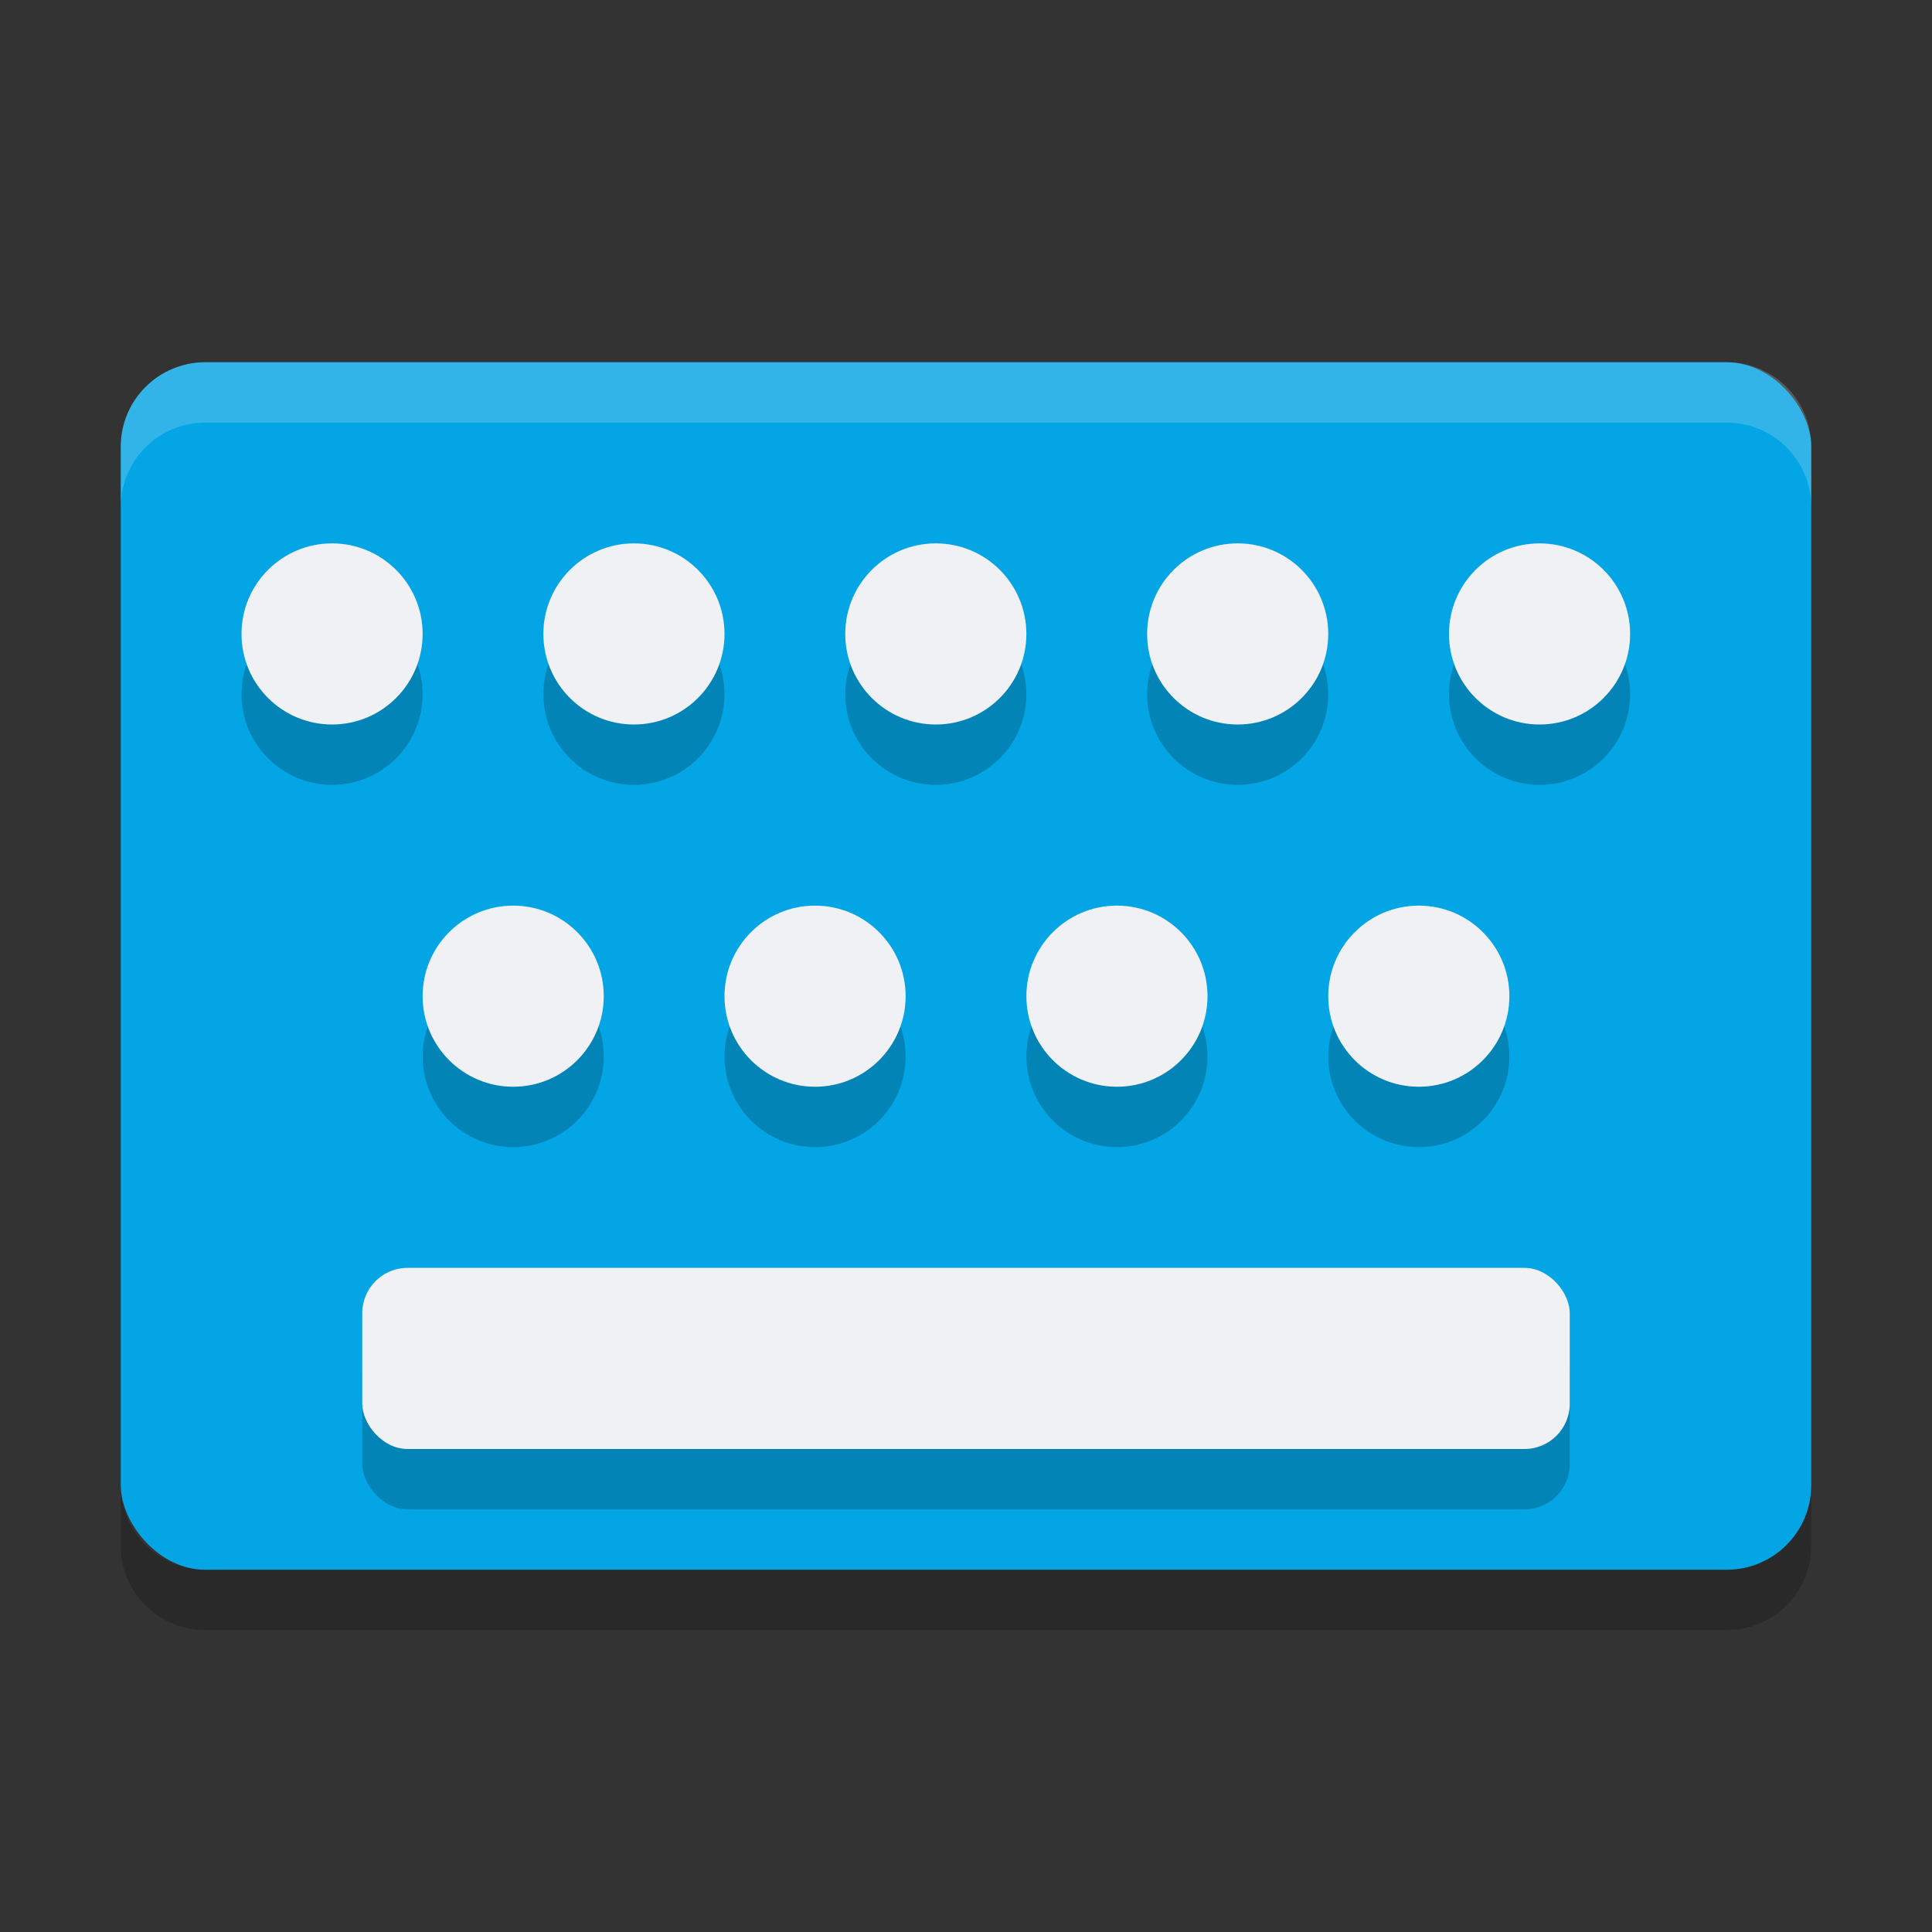 <svg width="32" height="32" version="1.1" xmlns="http://www.w3.org/2000/svg">
 <rect width="100%" height="100%" fill="#333333" stroke="none"/>
 <g>
  <rect x="2" y="6" width="28" height="20" rx="1.4" ry="1.4" style="fill:#04a5e5"/>
  <path d="M 3.4,6 C 2.625,6 2,6.625 2,7.4 v 1 C 2,7.625 2.625,7 3.4,7 h 25.2 c 0.775,0 1.4,0.625 1.4,1.4 v -1 C 30,6.625 29.375,6 28.6,6 Z" style="fill:#eff1f5;opacity:.2"/>
  <path d="m2 24.6v1c0 0.775 0.625 1.4 1.4 1.4h25.2c0.775 0 1.4-0.625 1.4-1.4v-1c0 0.775-0.625 1.4-1.4 1.4h-25.2c-0.775 0-1.4-0.625-1.4-1.4z" style="opacity:.2"/>
  <circle cx="5.5" cy="11.5" r="1.5" style="opacity:.2"/>
  <circle cx="10.5" cy="11.5" r="1.5" style="opacity:.2"/>
  <circle cx="15.5" cy="11.5" r="1.5" style="opacity:.2"/>
  <circle cx="20.5" cy="11.5" r="1.5" style="opacity:.2"/>
  <circle cx="25.5" cy="11.5" r="1.5" style="opacity:.2"/>
  <circle cx="8.5" cy="17.5" r="1.5" style="opacity:.2"/>
  <circle cx="13.5" cy="17.5" r="1.5" style="opacity:.2"/>
  <circle cx="18.5" cy="17.5" r="1.5" style="opacity:.2"/>
  <circle cx="23.5" cy="17.5" r="1.5" style="opacity:.2"/>
  <rect x="6" y="22" width="20" height="3" rx=".75" ry=".75" style="opacity:.2"/>
  <circle cx="5.5" cy="10.5" r="1.5" style="fill:#eff1f5"/>
  <circle cx="10.5" cy="10.5" r="1.5" style="fill:#eff1f5"/>
  <circle cx="15.5" cy="10.5" r="1.5" style="fill:#eff1f5"/>
  <circle cx="20.5" cy="10.5" r="1.5" style="fill:#eff1f5"/>
  <circle cx="25.5" cy="10.5" r="1.5" style="fill:#eff1f5"/>
  <circle cx="8.5" cy="16.5" r="1.5" style="fill:#eff1f5"/>
  <circle cx="13.5" cy="16.5" r="1.5" style="fill:#eff1f5"/>
  <circle cx="18.5" cy="16.5" r="1.5" style="fill:#eff1f5"/>
  <circle cx="23.5" cy="16.5" r="1.5" style="fill:#eff1f5"/>
  <rect x="6" y="21" width="20" height="3" rx=".75" ry=".75" style="fill:#eff1f5"/>
 </g>
</svg>
